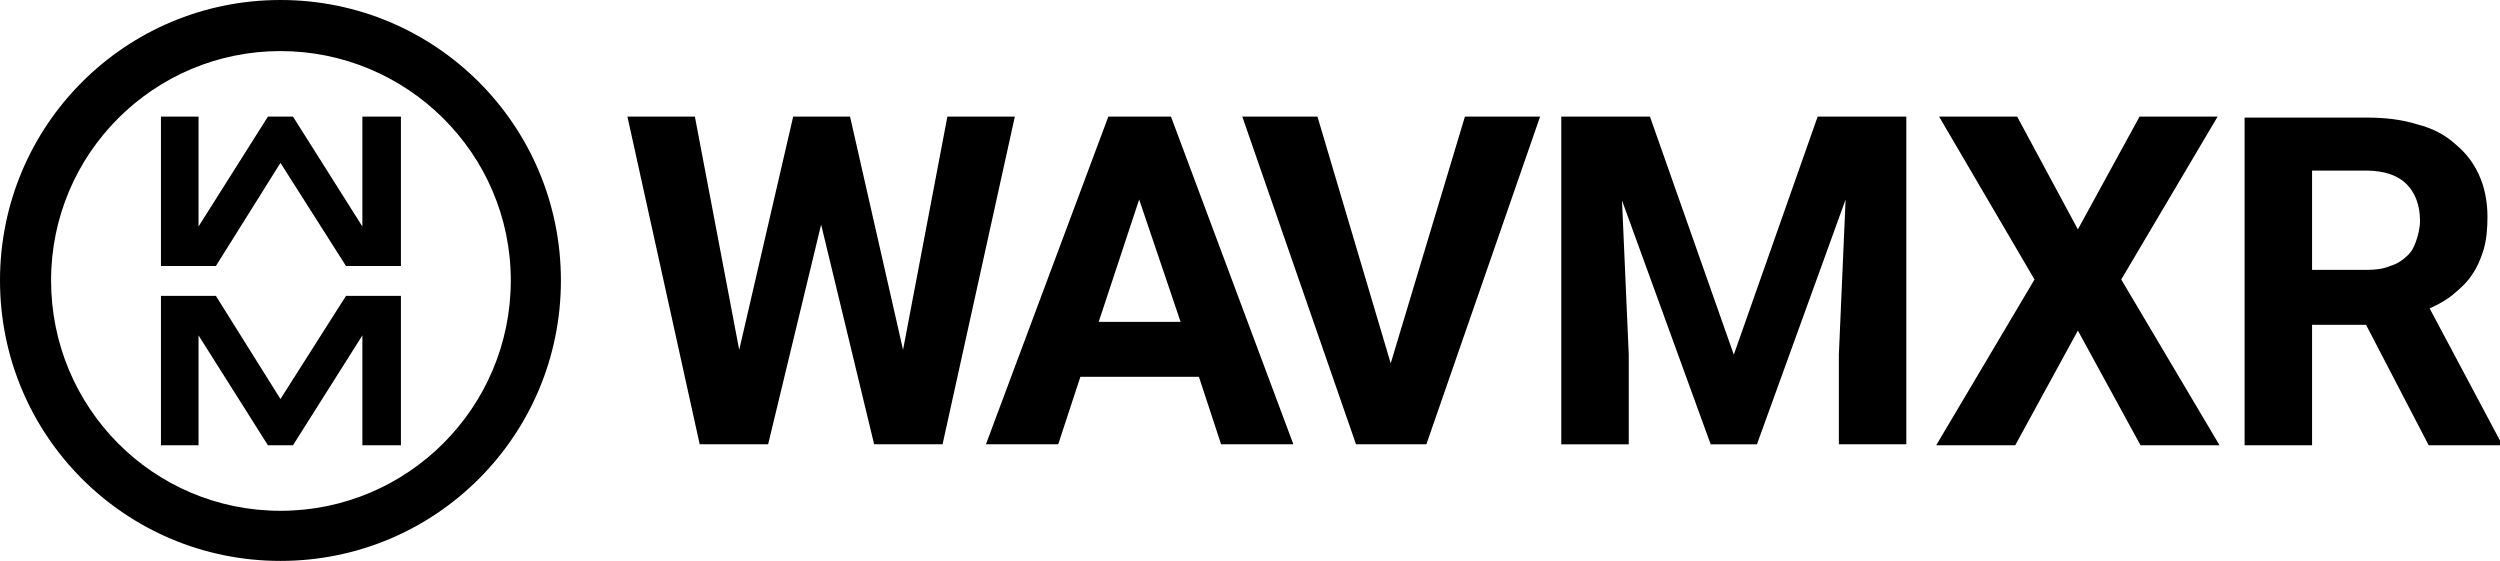 <?xml version="1.0" encoding="utf-8"?>
<!-- Generator: Adobe Illustrator 19.1.0, SVG Export Plug-In . SVG Version: 6.00 Build 0)  -->
<svg version="1.1" id="Layer_1" xmlns="http://www.w3.org/2000/svg" xmlns:xlink="http://www.w3.org/1999/xlink" x="0px" y="0px"
	 viewBox="0 0 259.4 58.2" style="enable-background:new 0 0 259.4 58.2;" xml:space="preserve">
<g id="XMLID_51_">
	<g id="XMLID_164_">
		<g id="XMLID_165_">
			<path id="XMLID_178_" d="M93.7,36.3l4.6-24.2h7l-7.5,34h-7.1l-5.5-22.8l-5.5,22.8h-7.1l-7.5-34h7l4.6,24.2l5.6-24.2h5.9
				L93.7,36.3z"/>
			<path id="XMLID_175_" d="M124.4,39.1h-12.3l-2.3,7h-7.5l12.7-34h6.5l12.7,34h-7.5L124.4,39.1z M114,33.4h8.5l-4.3-12.7L114,33.4z
				"/>
			<path id="XMLID_173_" d="M144.3,37.7l7.7-25.6h7.8l-11.8,34h-7.3l-11.8-34h7.8L144.3,37.7z"/>
			<path id="XMLID_171_" d="M171.2,12.1l8.7,24.7l8.7-24.7h9.2v34h-7v-9.3l0.7-16.1l-9.2,25.4h-4.8l-9.2-25.3l0.7,16v9.3h-7v-34
				H171.2z"/>
			<path id="XMLID_169_" d="M215.6,23.8l6.4-11.7h8.1L220.1,29l10.2,17.2h-8.2l-6.5-11.9l-6.5,11.9h-8.2L211.1,29l-9.9-16.9h8.1
				L215.6,23.8z"/>
			<path id="XMLID_166_" d="M245.5,33.7h-5.6v12.5h-7v-34h12.6c2,0,3.7,0.2,5.3,0.7c1.6,0.4,2.9,1.1,3.9,2c1.1,0.9,1.9,1.9,2.5,3.2
				c0.6,1.3,0.9,2.8,0.9,4.4c0,1.2-0.1,2.4-0.4,3.4c-0.3,1-0.7,1.9-1.2,2.6c-0.5,0.8-1.2,1.4-1.9,2c-0.7,0.6-1.6,1.1-2.5,1.5
				l7.4,13.9v0.3h-7.5L245.5,33.7z M239.9,28h5.7c0.9,0,1.7-0.1,2.4-0.4c0.7-0.2,1.3-0.6,1.7-1c0.5-0.4,0.8-1,1-1.6
				c0.2-0.6,0.4-1.3,0.4-2.1c0-1.6-0.5-2.9-1.4-3.8c-0.9-0.9-2.3-1.4-4.2-1.4h-5.6V28z"/>
		</g>
	</g>
	<path id="XMLID_161_" d="M29.1,0C13,0,0,13,0,29.1c0,16.1,13,29.1,29.1,29.1s29.1-13,29.1-29.1C58.2,13,45.2,0,29.1,0z M29.1,53
		C15.9,53,5.3,42.3,5.3,29.1c0-13.2,10.7-23.8,23.8-23.8S53,15.9,53,29.1C53,42.3,42.3,53,29.1,53z"/>
	<g id="XMLID_156_">
		<g id="XMLID_159_">
			<polygon id="XMLID_160_" points="37.6,12.1 37.6,23.5 30.4,12.1 27.8,12.1 20.6,23.5 20.6,12.1 16.7,12.1 16.7,27.6 22.4,27.6 
				29.1,16.9 29.1,16.9 29.1,16.9 29.1,16.9 29.1,16.9 29.1,16.9 29.1,16.9 35.9,27.6 41.6,27.6 41.6,12.1 			"/>
		</g>
		<g id="XMLID_157_">
			<polygon id="XMLID_158_" points="37.6,46.2 37.6,34.8 30.4,46.2 27.8,46.2 20.6,34.8 20.6,46.2 16.7,46.2 16.7,30.7 22.4,30.7 
				29.1,41.4 29.1,41.4 29.1,41.4 29.1,41.4 29.1,41.4 29.1,41.4 29.1,41.4 35.9,30.7 41.6,30.7 41.6,46.2 			"/>
		</g>
	</g>
</g>
</svg>
